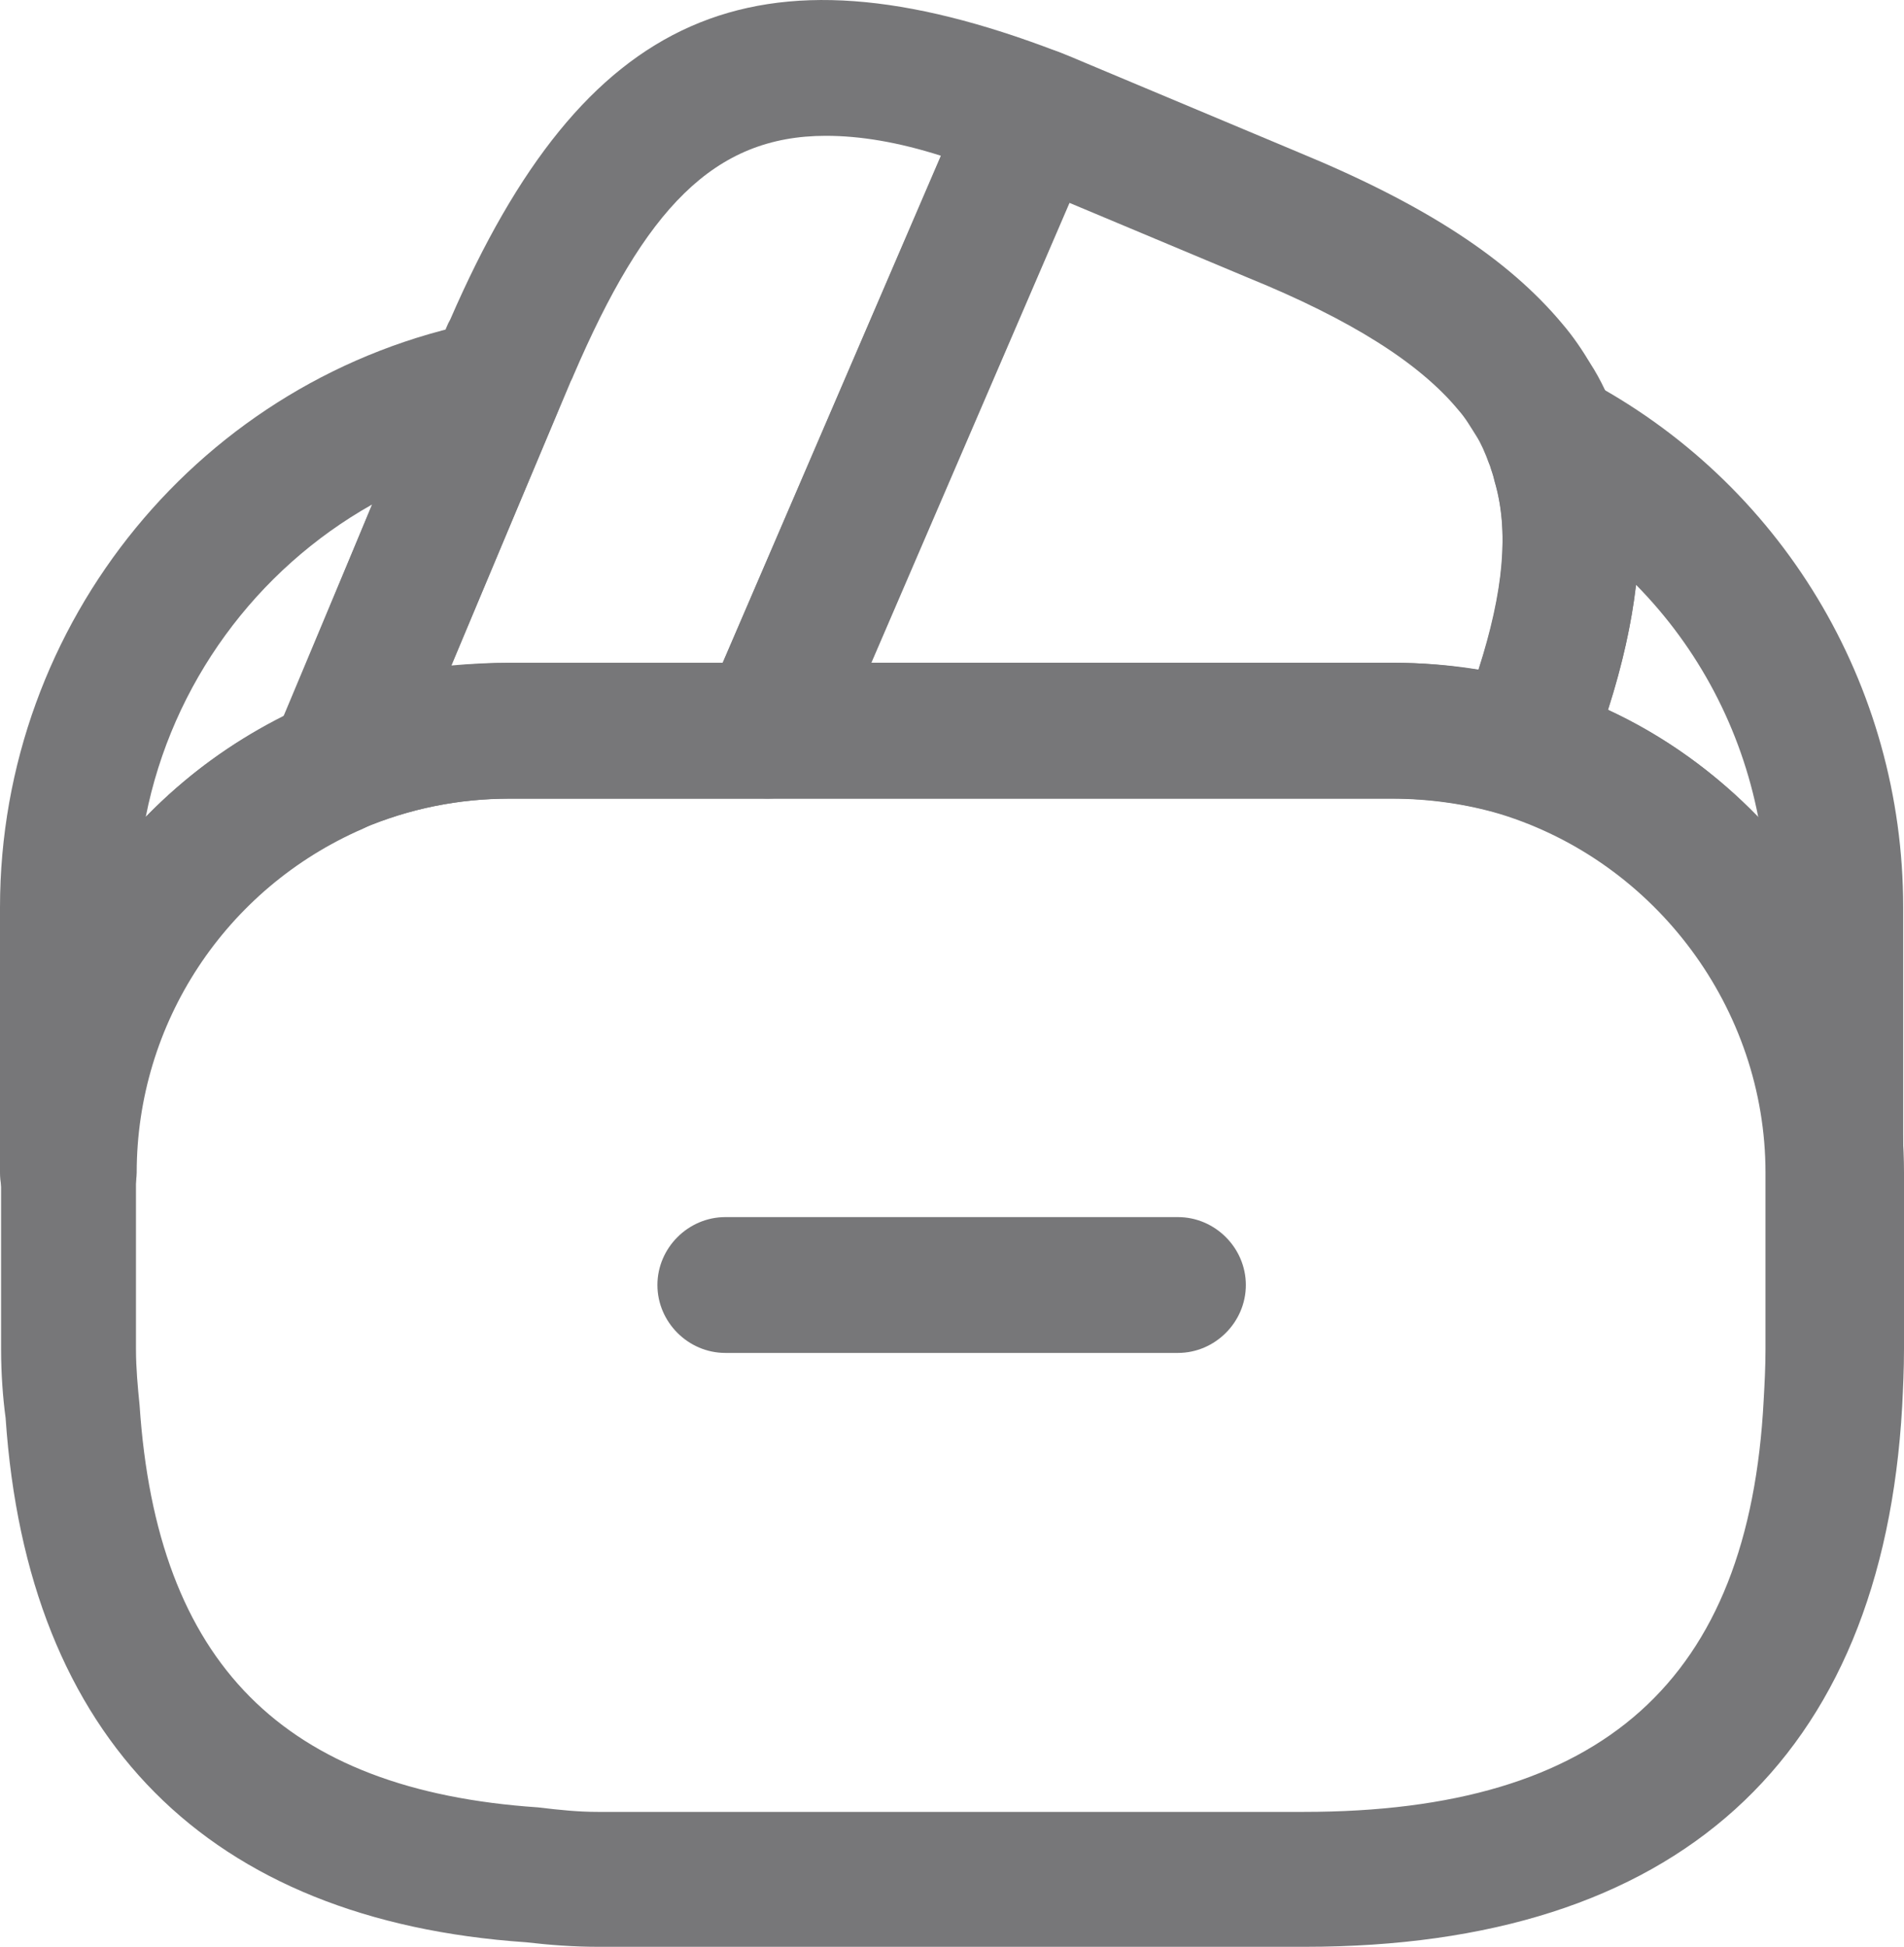<?xml version="1.0" encoding="utf-8"?>
<svg viewBox="344.502 162.145 21.032 21.501" width="21.032" height="21.501" xmlns="http://www.w3.org/2000/svg">
  <defs/>
  <path d="M 357.514 177.087 L 352.514 177.087 C 352.104 177.087 351.764 176.747 351.764 176.337 C 351.764 175.927 352.104 175.587 352.514 175.587 L 357.514 175.587 C 357.924 175.587 358.264 175.927 358.264 176.337 C 358.264 176.747 357.924 177.087 357.514 177.087 Z" fill="#777779"/>
  <path d="M 348.215 171.355 C 348.025 171.355 347.835 171.275 347.685 171.135 C 347.475 170.925 347.405 170.595 347.525 170.315 L 349.385 165.875 C 349.425 165.785 349.445 165.725 349.475 165.675 C 350.955 162.265 352.845 161.435 356.185 162.715 C 356.375 162.785 356.525 162.935 356.605 163.125 C 356.685 163.315 356.685 163.525 356.605 163.715 L 353.675 170.515 C 353.555 170.785 353.285 170.965 352.985 170.965 L 350.135 170.965 C 349.565 170.965 349.025 171.075 348.505 171.295 C 348.415 171.335 348.315 171.355 348.215 171.355 Z M 353.625 163.645 C 352.385 163.645 351.625 164.455 350.835 166.295 C 350.825 166.325 350.805 166.355 350.795 166.385 L 349.485 169.495 C 349.705 169.475 349.915 169.465 350.135 169.465 L 352.485 169.465 L 354.895 163.865 C 354.425 163.715 354.005 163.645 353.625 163.645 Z" fill="#777779"/>
  <path d="M 361.302 171.164 C 361.232 171.164 361.152 171.154 361.082 171.134 C 360.712 171.024 360.302 170.964 359.882 170.964 L 352.982 170.964 C 352.732 170.964 352.492 170.834 352.352 170.624 C 352.222 170.414 352.192 170.144 352.292 169.914 L 355.192 163.184 C 355.342 162.824 355.782 162.584 356.152 162.704 C 356.272 162.744 356.382 162.794 356.502 162.844 L 358.862 163.834 C 360.242 164.404 361.162 165.004 361.762 165.724 C 361.882 165.864 361.982 166.014 362.072 166.164 C 362.182 166.334 362.282 166.544 362.352 166.754 C 362.382 166.824 362.432 166.954 362.462 167.094 C 362.742 168.034 362.602 169.204 362.002 170.704 C 361.882 170.984 361.602 171.164 361.302 171.164 Z M 354.122 169.464 L 359.892 169.464 C 360.212 169.464 360.522 169.494 360.832 169.544 C 361.112 168.674 361.172 168.004 361.012 167.464 C 360.992 167.374 360.972 167.334 360.962 167.294 C 360.902 167.134 360.862 167.044 360.812 166.964 C 360.742 166.854 360.692 166.764 360.612 166.674 C 360.182 166.154 359.422 165.674 358.292 165.214 L 356.312 164.384 L 354.122 169.464 Z" fill="#777779"/>
  <path d="M 358.914 183.646 L 351.114 183.646 C 350.834 183.646 350.574 183.626 350.314 183.596 C 346.804 183.356 344.804 181.356 344.564 177.806 C 344.534 177.586 344.514 177.316 344.514 177.046 L 344.514 175.096 C 344.514 172.846 345.854 170.816 347.924 169.916 C 348.624 169.616 349.374 169.466 350.144 169.466 L 359.904 169.466 C 360.474 169.466 361.024 169.546 361.534 169.706 C 363.884 170.416 365.534 172.636 365.534 175.096 L 365.534 177.046 C 365.534 177.266 365.524 177.476 365.514 177.676 C 365.294 181.586 363.014 183.646 358.914 183.646 Z M 350.134 170.966 C 349.564 170.966 349.024 171.076 348.504 171.296 C 346.984 171.956 346.004 173.446 346.004 175.096 L 346.004 177.046 C 346.004 177.256 346.024 177.466 346.044 177.666 C 346.234 180.516 347.634 181.916 350.444 182.106 C 350.694 182.136 350.894 182.156 351.104 182.156 L 358.904 182.156 C 362.204 182.156 363.824 180.706 363.984 177.606 C 363.994 177.426 364.004 177.246 364.004 177.046 L 364.004 175.096 C 364.004 173.286 362.794 171.666 361.074 171.136 C 360.704 171.026 360.294 170.966 359.874 170.966 L 350.134 170.966 Z" fill="#777779"/>
  <path d="M 345.252 175.847 C 344.842 175.847 344.502 175.507 344.502 175.097 L 344.502 172.167 C 344.502 169.017 346.732 166.297 349.812 165.697 C 350.082 165.647 350.362 165.747 350.542 165.957 C 350.712 166.167 350.762 166.467 350.652 166.717 L 348.902 170.897 C 348.822 171.077 348.682 171.217 348.512 171.297 C 346.992 171.957 346.012 173.447 346.012 175.097 C 346.002 175.507 345.672 175.847 345.252 175.847 Z M 348.612 167.717 C 347.332 168.437 346.402 169.697 346.112 171.167 C 346.552 170.717 347.062 170.337 347.642 170.057 L 348.612 167.717 Z" fill="#777779"/>
  <path d="M 364.775 175.845 C 364.365 175.845 364.025 175.505 364.025 175.095 C 364.025 173.285 362.815 171.665 361.095 171.135 C 360.895 171.075 360.725 170.935 360.635 170.745 C 360.545 170.555 360.535 170.335 360.615 170.145 C 361.085 168.975 361.205 168.125 361.015 167.465 C 360.995 167.375 360.975 167.335 360.965 167.295 C 360.835 167.005 360.905 166.665 361.135 166.445 C 361.365 166.225 361.715 166.175 361.995 166.325 C 364.175 167.465 365.525 169.705 365.525 172.165 L 365.525 175.095 C 365.525 175.505 365.185 175.845 364.775 175.845 Z M 362.265 169.985 C 362.895 170.275 363.455 170.685 363.925 171.175 C 363.735 170.195 363.265 169.305 362.575 168.605 C 362.525 169.025 362.425 169.485 362.265 169.985 Z" fill="#777779"/>
</svg>